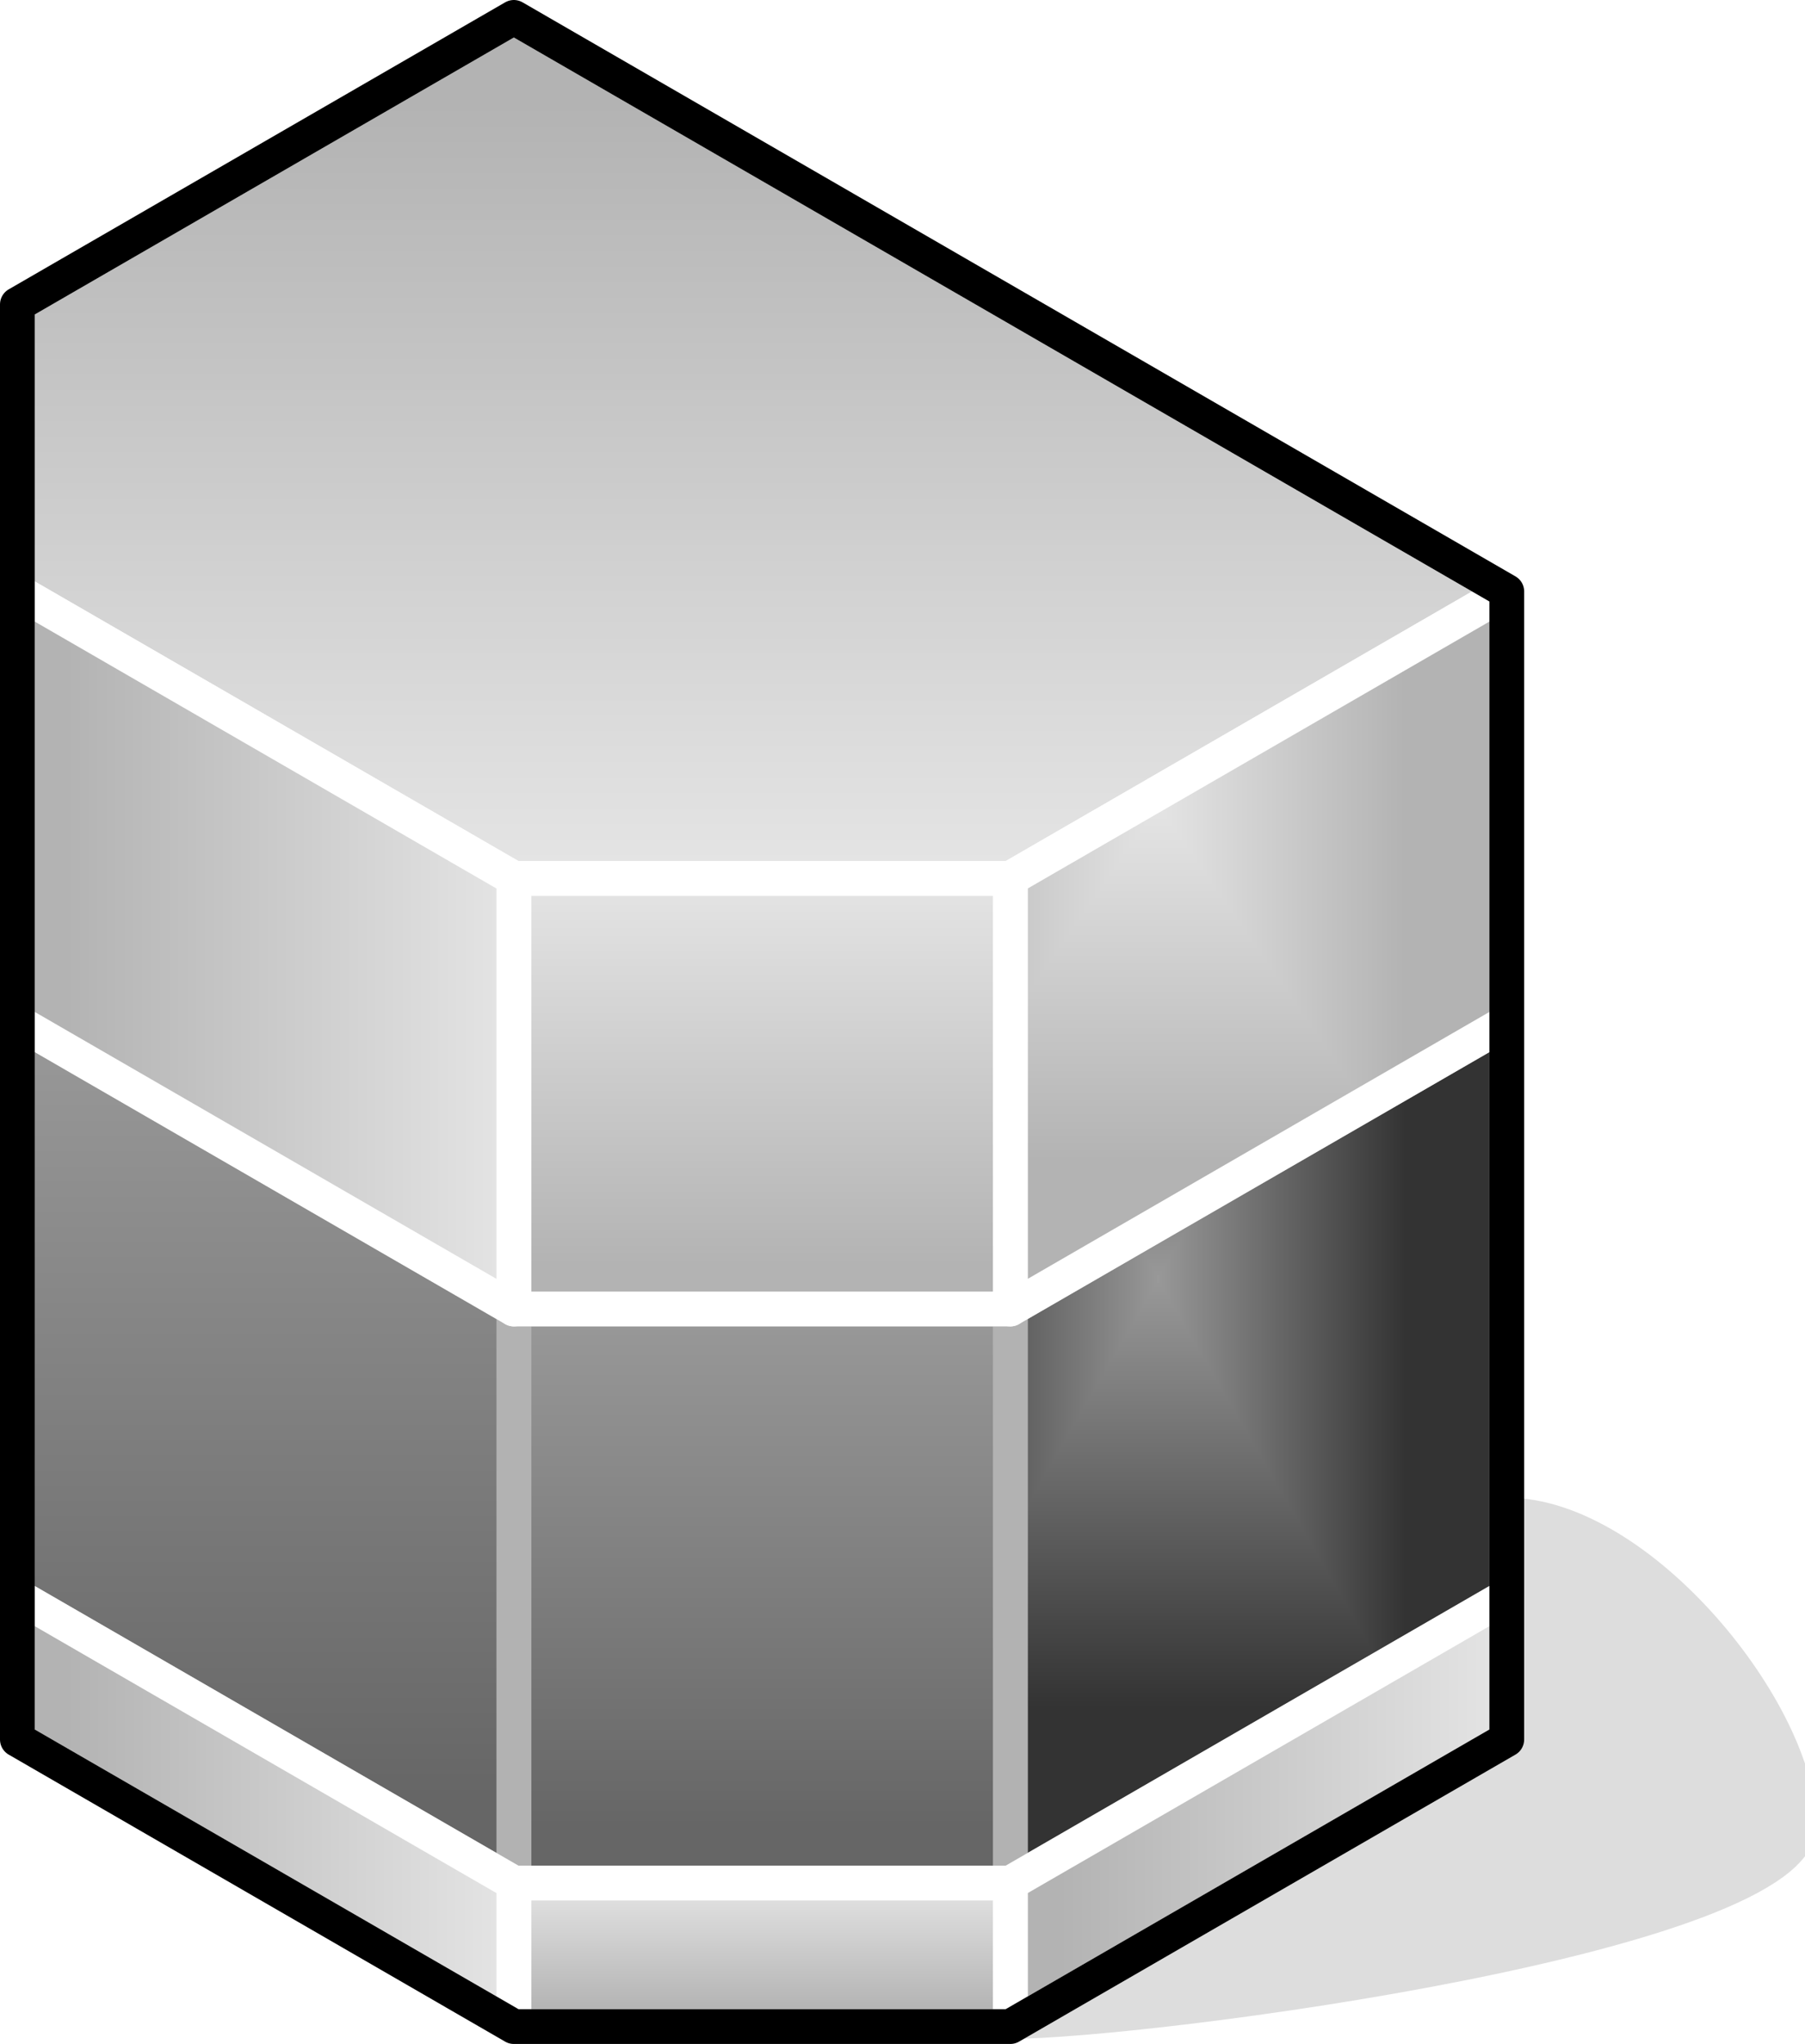 <?xml version="1.0" encoding="UTF-8"?>
<!DOCTYPE svg PUBLIC "-//W3C//DTD SVG 1.1//EN" "http://www.w3.org/Graphics/SVG/1.1/DTD/svg11.dtd">
<svg version="1.2" width="20.76mm" height="23.5mm" viewBox="13853 19504 2076 2350" preserveAspectRatio="xMidYMid" fill-rule="evenodd" stroke-width="28.222" stroke-linejoin="round" xmlns="http://www.w3.org/2000/svg" xmlns:ooo="http://xml.openoffice.org/svg/export" xmlns:xlink="http://www.w3.org/1999/xlink" xmlns:presentation="http://sun.com/xmlns/staroffice/presentation" xmlns:smil="http://www.w3.org/2001/SMIL20/" xmlns:anim="urn:oasis:names:tc:opendocument:xmlns:animation:1.0" xml:space="preserve">
 <defs class="ClipPathGroup">
  <clipPath id="presentation_clip_path" clipPathUnits="userSpaceOnUse">
   <rect x="13853" y="19504" width="2076" height="2350"/>
  </clipPath>
 </defs>
 <defs class="TextShapeIndex">
  <g ooo:slide="id1" ooo:id-list="id3 id4 id5 id6 id7 id8 id9 id10 id11 id12 id13 id14"/>
 </defs>
 <defs class="EmbeddedBulletChars">
  <g id="bullet-char-template(57356)" transform="scale(0,-0)">
   <path d="M 580,1141 L 1163,571 580,0 -4,571 580,1141 Z"/>
  </g>
  <g id="bullet-char-template(57354)" transform="scale(0,-0)">
   <path d="M 8,1128 L 1137,1128 1137,0 8,0 8,1128 Z"/>
  </g>
  <g id="bullet-char-template(10146)" transform="scale(0,-0)">
   <path d="M 174,0 L 602,739 174,1481 1456,739 174,0 Z M 1358,739 L 309,1346 659,739 1358,739 Z"/>
  </g>
  <g id="bullet-char-template(10132)" transform="scale(0,-0)">
   <path d="M 2015,739 L 1276,0 717,0 1260,543 174,543 174,936 1260,936 717,1481 1274,1481 2015,739 Z"/>
  </g>
  <g id="bullet-char-template(10007)" transform="scale(0,-0)">
   <path d="M 0,-2 C -7,14 -16,27 -25,37 L 356,567 C 262,823 215,952 215,954 215,979 228,992 255,992 264,992 276,990 289,987 310,991 331,999 354,1012 L 381,999 492,748 772,1049 836,1024 860,1049 C 881,1039 901,1025 922,1006 886,937 835,863 770,784 769,783 710,716 594,584 L 774,223 C 774,196 753,168 711,139 L 727,119 C 717,90 699,76 672,76 641,76 570,178 457,381 L 164,-76 C 142,-110 111,-127 72,-127 30,-127 9,-110 8,-76 1,-67 -2,-52 -2,-32 -2,-23 -1,-13 0,-2 Z"/>
  </g>
  <g id="bullet-char-template(10004)" transform="scale(0,-0)">
   <path d="M 285,-33 C 182,-33 111,30 74,156 52,228 41,333 41,471 41,549 55,616 82,672 116,743 169,778 240,778 293,778 328,747 346,684 L 369,508 C 377,444 397,411 428,410 L 1163,1116 C 1174,1127 1196,1133 1229,1133 1271,1133 1292,1118 1292,1087 L 1292,965 C 1292,929 1282,901 1262,881 L 442,47 C 390,-6 338,-33 285,-33 Z"/>
  </g>
  <g id="bullet-char-template(9679)" transform="scale(0,-0)">
   <path d="M 813,0 C 632,0 489,54 383,161 276,268 223,411 223,592 223,773 276,916 383,1023 489,1130 632,1184 813,1184 992,1184 1136,1130 1245,1023 1353,916 1407,772 1407,592 1407,412 1353,268 1245,161 1136,54 992,0 813,0 Z"/>
  </g>
  <g id="bullet-char-template(8226)" transform="scale(0,-0)">
   <path d="M 346,457 C 273,457 209,483 155,535 101,586 74,649 74,723 74,796 101,859 155,911 209,963 273,989 346,989 419,989 480,963 531,910 582,859 608,796 608,723 608,648 583,586 532,535 482,483 420,457 346,457 Z"/>
  </g>
  <g id="bullet-char-template(8211)" transform="scale(0,-0)">
   <path d="M -4,459 L 1135,459 1135,606 -4,606 -4,459 Z"/>
  </g>
 </defs>
 <defs class="TextEmbeddedBitmaps"/>
 <g class="SlideGroup">
  <g>
   <g id="id1" class="Slide" clip-path="url(#presentation_clip_path)">
    <g class="Page">
     <g class="Group">
      <g class="com.sun.star.drawing.ClosedBezierShape">
       <g id="id3">
        <rect class="BoundingBox" stroke="none" fill="none" x="15014" y="21239" width="916" height="597"/>
        <path fill="rgb(221,221,221)" stroke="none" d="M 15015,21834 C 15172,21834 15928,21735 15928,21603 15928,21471 15743,21240 15586,21240 15586,21339 15015,21702 15015,21834 Z"/>
        <path fill="none" stroke="rgb(221,221,221)" d="M 15015,21834 C 15172,21834 15928,21735 15928,21603 15928,21471 15743,21240 15586,21240 15586,21339 15015,21702 15015,21834 Z"/>
       </g>
      </g>
      <g class="Group">
       <g class="com.sun.star.drawing.PolyPolygonShape">
        <g id="id4">
         <rect class="BoundingBox" stroke="none" fill="none" x="13853" y="19504" width="1755" height="1031"/>
         <g>
          <defs>
           <linearGradient id="gradient1" x1="14729" y1="19524" x2="14729" y2="20514" gradientUnits="userSpaceOnUse">
            <stop offset="0.1" style="stop-color:rgb(179,179,179)"/>
            <stop offset="1" style="stop-color:rgb(229,229,229)"/>
           </linearGradient>
          </defs>
          <path style="fill:url(#gradient1)" d="M 14444,19524 L 13873,19854 13873,20184 14444,20514 15015,20514 15586,20184 14444,19524 Z"/>
         </g>
         <path fill="none" stroke="rgb(255,255,255)" stroke-width="40" stroke-linejoin="round" d="M 14444,19524 L 13873,19854 13873,20184 14444,20514 15015,20514 15586,20184 14444,19524 Z"/>
        </g>
       </g>
       <g class="com.sun.star.drawing.PolyPolygonShape">
        <g id="id5">
         <rect class="BoundingBox" stroke="none" fill="none" x="14995" y="20659" width="612" height="1031"/>
         <g>
          <defs>
           <pattern id="pattern1" x="15015" y="20679" width="572" height="991" patternUnits="userSpaceOnUse">
            <g transform="translate(-15015,-20679)">
             <path fill="rgb(51,51,51)" stroke="none" d="M 15014,20678 L 15587,20678 15587,21670 15014,21670 15014,20678 Z M 14902,20484 L 15469,20484 15469,21466 14902,21466 14902,20484 Z"/>
             <path fill="rgb(52,52,52)" stroke="none" d="M 14902,20484 L 15469,20484 15469,21466 14902,21466 14902,20484 Z M 14905,20489 L 15466,20489 15466,21461 14905,21461 14905,20489 Z"/>
             <path fill="rgb(53,53,53)" stroke="none" d="M 14905,20489 L 15466,20489 15466,21461 14905,21461 14905,20489 Z M 14908,20494 L 15463,20494 15463,21456 14908,21456 14908,20494 Z"/>
             <path fill="rgb(54,54,54)" stroke="none" d="M 14908,20494 L 15463,20494 15463,21456 14908,21456 14908,20494 Z M 14911,20499 L 15460,20499 15460,21451 14911,21451 14911,20499 Z"/>
             <path fill="rgb(55,55,55)" stroke="none" d="M 14911,20499 L 15460,20499 15460,21451 14911,21451 14911,20499 Z M 14914,20504 L 15457,20504 15457,21446 14914,21446 14914,20504 Z"/>
             <path fill="rgb(56,56,56)" stroke="none" d="M 14914,20504 L 15457,20504 15457,21446 14914,21446 14914,20504 Z M 14916,20509 L 15455,20509 15455,21441 14916,21441 14916,20509 Z"/>
             <path fill="rgb(57,57,57)" stroke="none" d="M 14916,20509 L 15455,20509 15455,21441 14916,21441 14916,20509 Z M 14919,20514 L 15452,20514 15452,21436 14919,21436 14919,20514 Z"/>
             <path fill="rgb(58,58,58)" stroke="none" d="M 14919,20514 L 15452,20514 15452,21436 14919,21436 14919,20514 Z M 14922,20518 L 15449,20518 15449,21432 14922,21432 14922,20518 Z"/>
             <path fill="rgb(59,59,59)" stroke="none" d="M 14922,20518 L 15449,20518 15449,21432 14922,21432 14922,20518 Z M 14925,20523 L 15446,20523 15446,21427 14925,21427 14925,20523 Z"/>
             <path fill="rgb(60,60,60)" stroke="none" d="M 14925,20523 L 15446,20523 15446,21427 14925,21427 14925,20523 Z M 14928,20528 L 15443,20528 15443,21422 14928,21422 14928,20528 Z"/>
             <path fill="rgb(61,61,61)" stroke="none" d="M 14928,20528 L 15443,20528 15443,21422 14928,21422 14928,20528 Z M 14930,20533 L 15441,20533 15441,21417 14930,21417 14930,20533 Z"/>
             <path fill="rgb(62,62,62)" stroke="none" d="M 14930,20533 L 15441,20533 15441,21417 14930,21417 14930,20533 Z M 14933,20538 L 15438,20538 15438,21412 14933,21412 14933,20538 Z"/>
             <path fill="rgb(63,63,63)" stroke="none" d="M 14933,20538 L 15438,20538 15438,21412 14933,21412 14933,20538 Z M 14936,20543 L 15435,20543 15435,21407 14936,21407 14936,20543 Z"/>
             <path fill="rgb(64,64,64)" stroke="none" d="M 14936,20543 L 15435,20543 15435,21407 14936,21407 14936,20543 Z M 14939,20548 L 15432,20548 15432,21402 14939,21402 14939,20548 Z"/>
             <path fill="rgb(65,65,65)" stroke="none" d="M 14939,20548 L 15432,20548 15432,21402 14939,21402 14939,20548 Z M 14942,20553 L 15429,20553 15429,21397 14942,21397 14942,20553 Z"/>
             <path fill="rgb(66,66,66)" stroke="none" d="M 14942,20553 L 15429,20553 15429,21397 14942,21397 14942,20553 Z M 14945,20557 L 15426,20557 15426,21393 14945,21393 14945,20557 Z"/>
             <path fill="rgb(67,67,67)" stroke="none" d="M 14945,20557 L 15426,20557 15426,21393 14945,21393 14945,20557 Z M 14947,20562 L 15424,20562 15424,21388 14947,21388 14947,20562 Z"/>
             <path fill="rgb(68,68,68)" stroke="none" d="M 14947,20562 L 15424,20562 15424,21388 14947,21388 14947,20562 Z M 14950,20567 L 15421,20567 15421,21383 14950,21383 14950,20567 Z"/>
             <path fill="rgb(69,69,69)" stroke="none" d="M 14950,20567 L 15421,20567 15421,21383 14950,21383 14950,20567 Z M 14953,20572 L 15418,20572 15418,21378 14953,21378 14953,20572 Z"/>
             <path fill="rgb(70,70,70)" stroke="none" d="M 14953,20572 L 15418,20572 15418,21378 14953,21378 14953,20572 Z M 14956,20577 L 15415,20577 15415,21373 14956,21373 14956,20577 Z"/>
             <path fill="rgb(71,71,71)" stroke="none" d="M 14956,20577 L 15415,20577 15415,21373 14956,21373 14956,20577 Z M 14959,20582 L 15412,20582 15412,21368 14959,21368 14959,20582 Z"/>
             <path fill="rgb(72,72,72)" stroke="none" d="M 14959,20582 L 15412,20582 15412,21368 14959,21368 14959,20582 Z M 14961,20587 L 15410,20587 15410,21363 14961,21363 14961,20587 Z"/>
             <path fill="rgb(73,73,73)" stroke="none" d="M 14961,20587 L 15410,20587 15410,21363 14961,21363 14961,20587 Z M 14964,20591 L 15407,20591 15407,21359 14964,21359 14964,20591 Z"/>
             <path fill="rgb(74,74,74)" stroke="none" d="M 14964,20591 L 15407,20591 15407,21359 14964,21359 14964,20591 Z M 14967,20596 L 15404,20596 15404,21354 14967,21354 14967,20596 Z"/>
             <path fill="rgb(75,75,75)" stroke="none" d="M 14967,20596 L 15404,20596 15404,21354 14967,21354 14967,20596 Z M 14970,20601 L 15401,20601 15401,21349 14970,21349 14970,20601 Z"/>
             <path fill="rgb(76,76,76)" stroke="none" d="M 14970,20601 L 15401,20601 15401,21349 14970,21349 14970,20601 Z M 14973,20606 L 15398,20606 15398,21344 14973,21344 14973,20606 Z"/>
             <path fill="rgb(77,77,77)" stroke="none" d="M 14973,20606 L 15398,20606 15398,21344 14973,21344 14973,20606 Z M 14975,20611 L 15396,20611 15396,21339 14975,21339 14975,20611 Z"/>
             <path fill="rgb(78,78,78)" stroke="none" d="M 14975,20611 L 15396,20611 15396,21339 14975,21339 14975,20611 Z M 14978,20616 L 15393,20616 15393,21334 14978,21334 14978,20616 Z"/>
             <path fill="rgb(79,79,79)" stroke="none" d="M 14978,20616 L 15393,20616 15393,21334 14978,21334 14978,20616 Z M 14981,20621 L 15390,20621 15390,21329 14981,21329 14981,20621 Z"/>
             <path fill="rgb(80,80,80)" stroke="none" d="M 14981,20621 L 15390,20621 15390,21329 14981,21329 14981,20621 Z M 14984,20626 L 15387,20626 15387,21324 14984,21324 14984,20626 Z"/>
             <path fill="rgb(81,81,81)" stroke="none" d="M 14984,20626 L 15387,20626 15387,21324 14984,21324 14984,20626 Z M 14987,20630 L 15384,20630 15384,21320 14987,21320 14987,20630 Z"/>
             <path fill="rgb(82,82,82)" stroke="none" d="M 14987,20630 L 15384,20630 15384,21320 14987,21320 14987,20630 Z M 14990,20635 L 15381,20635 15381,21315 14990,21315 14990,20635 Z"/>
             <path fill="rgb(83,83,83)" stroke="none" d="M 14990,20635 L 15381,20635 15381,21315 14990,21315 14990,20635 Z M 14992,20640 L 15379,20640 15379,21310 14992,21310 14992,20640 Z"/>
             <path fill="rgb(84,84,84)" stroke="none" d="M 14992,20640 L 15379,20640 15379,21310 14992,21310 14992,20640 Z M 14995,20645 L 15376,20645 15376,21305 14995,21305 14995,20645 Z"/>
             <path fill="rgb(85,85,85)" stroke="none" d="M 14995,20645 L 15376,20645 15376,21305 14995,21305 14995,20645 Z M 14997,20650 L 15373,20650 15373,21300 14997,21300 14997,20650 Z"/>
             <path fill="rgb(86,86,86)" stroke="none" d="M 14997,20650 L 15373,20650 15373,21300 14997,21300 14997,20650 Z M 15000,20655 L 15370,20655 15370,21295 15000,21295 15000,20655 Z"/>
             <path fill="rgb(87,87,87)" stroke="none" d="M 15000,20655 L 15370,20655 15370,21295 15000,21295 15000,20655 Z M 15003,20659 L 15367,20659 15367,21290 15003,21290 15003,20659 Z"/>
             <path fill="rgb(88,88,88)" stroke="none" d="M 15003,20659 L 15367,20659 15367,21290 15003,21290 15003,20659 Z M 15005,20663 L 15365,20663 15365,21286 15005,21286 15005,20663 Z"/>
             <path fill="rgb(89,89,89)" stroke="none" d="M 15005,20663 L 15365,20663 15365,21286 15005,21286 15005,20663 Z M 15008,20668 L 15362,20668 15362,21281 15008,21281 15008,20668 Z"/>
             <path fill="rgb(90,90,90)" stroke="none" d="M 15008,20668 L 15362,20668 15362,21281 15008,21281 15008,20668 Z M 15011,20673 L 15359,20673 15359,21276 15011,21276 15011,20673 Z"/>
             <path fill="rgb(91,91,91)" stroke="none" d="M 15011,20673 L 15359,20673 15359,21276 15011,21276 15011,20673 Z M 15014,20678 L 15356,20678 15356,21271 15014,21271 15014,20678 Z"/>
             <path fill="rgb(92,92,92)" stroke="none" d="M 15014,20678 L 15356,20678 15356,21271 15014,21271 15014,20678 Z M 15017,20683 L 15353,20683 15353,21266 15017,21266 15017,20683 Z"/>
             <path fill="rgb(93,93,93)" stroke="none" d="M 15017,20683 L 15353,20683 15353,21266 15017,21266 15017,20683 Z M 15019,20688 L 15351,20688 15351,21261 15019,21261 15019,20688 Z"/>
             <path fill="rgb(94,94,94)" stroke="none" d="M 15019,20688 L 15351,20688 15351,21261 15019,21261 15019,20688 Z M 15022,20693 L 15348,20693 15348,21256 15022,21256 15022,20693 Z"/>
             <path fill="rgb(95,95,95)" stroke="none" d="M 15022,20693 L 15348,20693 15348,21256 15022,21256 15022,20693 Z M 15025,20698 L 15345,20698 15345,21251 15025,21251 15025,20698 Z"/>
             <path fill="rgb(96,96,96)" stroke="none" d="M 15025,20698 L 15345,20698 15345,21251 15025,21251 15025,20698 Z M 15028,20702 L 15342,20702 15342,21247 15028,21247 15028,20702 Z"/>
             <path fill="rgb(97,97,97)" stroke="none" d="M 15028,20702 L 15342,20702 15342,21247 15028,21247 15028,20702 Z M 15031,20707 L 15339,20707 15339,21242 15031,21242 15031,20707 Z"/>
             <path fill="rgb(98,98,98)" stroke="none" d="M 15031,20707 L 15339,20707 15339,21242 15031,21242 15031,20707 Z M 15034,20712 L 15336,20712 15336,21237 15034,21237 15034,20712 Z"/>
             <path fill="rgb(99,99,99)" stroke="none" d="M 15034,20712 L 15336,20712 15336,21237 15034,21237 15034,20712 Z M 15036,20717 L 15334,20717 15334,21232 15036,21232 15036,20717 Z"/>
             <path fill="rgb(100,100,100)" stroke="none" d="M 15036,20717 L 15334,20717 15334,21232 15036,21232 15036,20717 Z M 15039,20722 L 15331,20722 15331,21227 15039,21227 15039,20722 Z"/>
             <path fill="rgb(101,101,101)" stroke="none" d="M 15039,20722 L 15331,20722 15331,21227 15039,21227 15039,20722 Z M 15042,20727 L 15328,20727 15328,21222 15042,21222 15042,20727 Z"/>
             <path fill="rgb(102,102,102)" stroke="none" d="M 15042,20727 L 15328,20727 15328,21222 15042,21222 15042,20727 Z M 15045,20732 L 15325,20732 15325,21217 15045,21217 15045,20732 Z"/>
             <path fill="rgb(103,103,103)" stroke="none" d="M 15045,20732 L 15325,20732 15325,21217 15045,21217 15045,20732 Z M 15048,20736 L 15322,20736 15322,21213 15048,21213 15048,20736 Z"/>
             <path fill="rgb(104,104,104)" stroke="none" d="M 15048,20736 L 15322,20736 15322,21213 15048,21213 15048,20736 Z M 15050,20741 L 15320,20741 15320,21208 15050,21208 15050,20741 Z"/>
             <path fill="rgb(105,105,105)" stroke="none" d="M 15050,20741 L 15320,20741 15320,21208 15050,21208 15050,20741 Z M 15053,20746 L 15317,20746 15317,21203 15053,21203 15053,20746 Z"/>
             <path fill="rgb(106,106,106)" stroke="none" d="M 15053,20746 L 15317,20746 15317,21203 15053,21203 15053,20746 Z M 15056,20751 L 15314,20751 15314,21198 15056,21198 15056,20751 Z"/>
             <path fill="rgb(107,107,107)" stroke="none" d="M 15056,20751 L 15314,20751 15314,21198 15056,21198 15056,20751 Z M 15059,20756 L 15311,20756 15311,21193 15059,21193 15059,20756 Z"/>
             <path fill="rgb(108,108,108)" stroke="none" d="M 15059,20756 L 15311,20756 15311,21193 15059,21193 15059,20756 Z M 15062,20761 L 15308,20761 15308,21188 15062,21188 15062,20761 Z"/>
             <path fill="rgb(109,109,109)" stroke="none" d="M 15062,20761 L 15308,20761 15308,21188 15062,21188 15062,20761 Z M 15065,20766 L 15305,20766 15305,21183 15065,21183 15065,20766 Z"/>
             <path fill="rgb(110,110,110)" stroke="none" d="M 15065,20766 L 15305,20766 15305,21183 15065,21183 15065,20766 Z M 15067,20771 L 15303,20771 15303,21178 15067,21178 15067,20771 Z"/>
             <path fill="rgb(111,111,111)" stroke="none" d="M 15067,20771 L 15303,20771 15303,21178 15067,21178 15067,20771 Z M 15070,20775 L 15300,20775 15300,21174 15070,21174 15070,20775 Z"/>
             <path fill="rgb(112,112,112)" stroke="none" d="M 15070,20775 L 15300,20775 15300,21174 15070,21174 15070,20775 Z M 15073,20780 L 15297,20780 15297,21169 15073,21169 15073,20780 Z"/>
             <path fill="rgb(113,113,113)" stroke="none" d="M 15073,20780 L 15297,20780 15297,21169 15073,21169 15073,20780 Z M 15076,20785 L 15294,20785 15294,21164 15076,21164 15076,20785 Z"/>
             <path fill="rgb(114,114,114)" stroke="none" d="M 15076,20785 L 15294,20785 15294,21164 15076,21164 15076,20785 Z M 15079,20790 L 15291,20790 15291,21159 15079,21159 15079,20790 Z"/>
             <path fill="rgb(115,115,115)" stroke="none" d="M 15079,20790 L 15291,20790 15291,21159 15079,21159 15079,20790 Z M 15081,20795 L 15289,20795 15289,21154 15081,21154 15081,20795 Z"/>
             <path fill="rgb(116,116,116)" stroke="none" d="M 15081,20795 L 15289,20795 15289,21154 15081,21154 15081,20795 Z M 15084,20800 L 15286,20800 15286,21149 15084,21149 15084,20800 Z"/>
             <path fill="rgb(117,117,117)" stroke="none" d="M 15084,20800 L 15286,20800 15286,21149 15084,21149 15084,20800 Z M 15087,20805 L 15283,20805 15283,21144 15087,21144 15087,20805 Z"/>
             <path fill="rgb(118,118,118)" stroke="none" d="M 15087,20805 L 15283,20805 15283,21144 15087,21144 15087,20805 Z M 15090,20810 L 15280,20810 15280,21139 15090,21139 15090,20810 Z"/>
             <path fill="rgb(119,119,119)" stroke="none" d="M 15090,20810 L 15280,20810 15280,21139 15090,21139 15090,20810 Z M 15093,20814 L 15277,20814 15277,21135 15093,21135 15093,20814 Z"/>
             <path fill="rgb(120,120,120)" stroke="none" d="M 15093,20814 L 15277,20814 15277,21135 15093,21135 15093,20814 Z M 15095,20819 L 15275,20819 15275,21130 15095,21130 15095,20819 Z"/>
             <path fill="rgb(121,121,121)" stroke="none" d="M 15095,20819 L 15275,20819 15275,21130 15095,21130 15095,20819 Z M 15098,20824 L 15272,20824 15272,21125 15098,21125 15098,20824 Z"/>
             <path fill="rgb(122,122,122)" stroke="none" d="M 15098,20824 L 15272,20824 15272,21125 15098,21125 15098,20824 Z M 15101,20829 L 15269,20829 15269,21120 15101,21120 15101,20829 Z"/>
             <path fill="rgb(123,123,123)" stroke="none" d="M 15101,20829 L 15269,20829 15269,21120 15101,21120 15101,20829 Z M 15104,20834 L 15266,20834 15266,21115 15104,21115 15104,20834 Z"/>
             <path fill="rgb(124,124,124)" stroke="none" d="M 15104,20834 L 15266,20834 15266,21115 15104,21115 15104,20834 Z M 15107,20839 L 15263,20839 15263,21110 15107,21110 15107,20839 Z"/>
             <path fill="rgb(125,125,125)" stroke="none" d="M 15107,20839 L 15263,20839 15263,21110 15107,21110 15107,20839 Z M 15110,20844 L 15260,20844 15260,21105 15110,21105 15110,20844 Z"/>
             <path fill="rgb(126,126,126)" stroke="none" d="M 15110,20844 L 15260,20844 15260,21105 15110,21105 15110,20844 Z M 15112,20848 L 15258,20848 15258,21101 15112,21101 15112,20848 Z"/>
             <path fill="rgb(127,127,127)" stroke="none" d="M 15112,20848 L 15258,20848 15258,21101 15112,21101 15112,20848 Z M 15115,20853 L 15255,20853 15255,21096 15115,21096 15115,20853 Z"/>
             <path fill="rgb(128,128,128)" stroke="none" d="M 15115,20853 L 15255,20853 15255,21096 15115,21096 15115,20853 Z M 15118,20858 L 15252,20858 15252,21091 15118,21091 15118,20858 Z"/>
             <path fill="rgb(129,129,129)" stroke="none" d="M 15118,20858 L 15252,20858 15252,21091 15118,21091 15118,20858 Z M 15121,20863 L 15249,20863 15249,21086 15121,21086 15121,20863 Z"/>
             <path fill="rgb(130,130,130)" stroke="none" d="M 15121,20863 L 15249,20863 15249,21086 15121,21086 15121,20863 Z M 15124,20868 L 15246,20868 15246,21081 15124,21081 15124,20868 Z"/>
             <path fill="rgb(131,131,131)" stroke="none" d="M 15124,20868 L 15246,20868 15246,21081 15124,21081 15124,20868 Z M 15126,20873 L 15244,20873 15244,21076 15126,21076 15126,20873 Z"/>
             <path fill="rgb(132,132,132)" stroke="none" d="M 15126,20873 L 15244,20873 15244,21076 15126,21076 15126,20873 Z M 15129,20878 L 15241,20878 15241,21071 15129,21071 15129,20878 Z"/>
             <path fill="rgb(133,133,133)" stroke="none" d="M 15129,20878 L 15241,20878 15241,21071 15129,21071 15129,20878 Z M 15132,20883 L 15238,20883 15238,21066 15132,21066 15132,20883 Z"/>
             <path fill="rgb(134,134,134)" stroke="none" d="M 15132,20883 L 15238,20883 15238,21066 15132,21066 15132,20883 Z M 15135,20887 L 15235,20887 15235,21062 15135,21062 15135,20887 Z"/>
             <path fill="rgb(135,135,135)" stroke="none" d="M 15135,20887 L 15235,20887 15235,21062 15135,21062 15135,20887 Z M 15138,20892 L 15232,20892 15232,21057 15138,21057 15138,20892 Z"/>
             <path fill="rgb(136,136,136)" stroke="none" d="M 15138,20892 L 15232,20892 15232,21057 15138,21057 15138,20892 Z M 15140,20897 L 15230,20897 15230,21052 15140,21052 15140,20897 Z"/>
             <path fill="rgb(137,137,137)" stroke="none" d="M 15140,20897 L 15230,20897 15230,21052 15140,21052 15140,20897 Z M 15143,20902 L 15227,20902 15227,21047 15143,21047 15143,20902 Z"/>
             <path fill="rgb(138,138,138)" stroke="none" d="M 15143,20902 L 15227,20902 15227,21047 15143,21047 15143,20902 Z M 15146,20907 L 15224,20907 15224,21042 15146,21042 15146,20907 Z"/>
             <path fill="rgb(139,139,139)" stroke="none" d="M 15146,20907 L 15224,20907 15224,21042 15146,21042 15146,20907 Z M 15149,20912 L 15221,20912 15221,21037 15149,21037 15149,20912 Z"/>
             <path fill="rgb(140,140,140)" stroke="none" d="M 15149,20912 L 15221,20912 15221,21037 15149,21037 15149,20912 Z M 15152,20917 L 15218,20917 15218,21032 15152,21032 15152,20917 Z"/>
             <path fill="rgb(141,141,141)" stroke="none" d="M 15152,20917 L 15218,20917 15218,21032 15152,21032 15152,20917 Z M 15155,20921 L 15215,20921 15215,21028 15155,21028 15155,20921 Z"/>
             <path fill="rgb(142,142,142)" stroke="none" d="M 15155,20921 L 15215,20921 15215,21028 15155,21028 15155,20921 Z M 15157,20926 L 15213,20926 15213,21023 15157,21023 15157,20926 Z"/>
             <path fill="rgb(143,143,143)" stroke="none" d="M 15157,20926 L 15213,20926 15213,21023 15157,21023 15157,20926 Z M 15160,20931 L 15210,20931 15210,21018 15160,21018 15160,20931 Z"/>
             <path fill="rgb(144,144,144)" stroke="none" d="M 15160,20931 L 15210,20931 15210,21018 15160,21018 15160,20931 Z M 15163,20936 L 15207,20936 15207,21013 15163,21013 15163,20936 Z"/>
             <path fill="rgb(145,145,145)" stroke="none" d="M 15163,20936 L 15207,20936 15207,21013 15163,21013 15163,20936 Z M 15166,20941 L 15204,20941 15204,21008 15166,21008 15166,20941 Z"/>
             <path fill="rgb(146,146,146)" stroke="none" d="M 15166,20941 L 15204,20941 15204,21008 15166,21008 15166,20941 Z M 15169,20946 L 15201,20946 15201,21003 15169,21003 15169,20946 Z"/>
             <path fill="rgb(147,147,147)" stroke="none" d="M 15169,20946 L 15201,20946 15201,21003 15169,21003 15169,20946 Z M 15171,20951 L 15199,20951 15199,20998 15171,20998 15171,20951 Z"/>
             <path fill="rgb(148,148,148)" stroke="none" d="M 15171,20951 L 15199,20951 15199,20998 15171,20998 15171,20951 Z M 15174,20956 L 15196,20956 15196,20993 15174,20993 15174,20956 Z"/>
             <path fill="rgb(149,149,149)" stroke="none" d="M 15174,20956 L 15196,20956 15196,20993 15174,20993 15174,20956 Z M 15177,20960 L 15193,20960 15193,20989 15177,20989 15177,20960 Z"/>
             <path fill="rgb(150,150,150)" stroke="none" d="M 15177,20960 L 15193,20960 15193,20989 15177,20989 15177,20960 Z M 15180,20965 L 15190,20965 15190,20984 15180,20984 15180,20965 Z"/>
             <path fill="rgb(151,151,151)" stroke="none" d="M 15180,20965 L 15190,20965 15190,20984 15180,20984 15180,20965 Z M 15183,20970 L 15187,20970 15187,20979 15183,20979 15183,20970 Z"/>
             <path fill="rgb(153,153,153)" stroke="none" d="M 15183,20970 L 15187,20970 15187,20979 15183,20979 15183,20970 Z"/>
            </g>
           </pattern>
          </defs>
          <path style="fill:url(#pattern1)" d="M 15586,21339 L 15586,20679 15015,21009 15015,21669 15586,21339 Z"/>
         </g>
         <path fill="none" stroke="rgb(178,178,178)" stroke-width="40" stroke-linejoin="round" d="M 15586,21339 L 15586,20679 15015,21009 15015,21669 15586,21339 Z"/>
        </g>
       </g>
       <g class="com.sun.star.drawing.PolyPolygonShape">
        <g id="id6">
         <rect class="BoundingBox" stroke="none" fill="none" x="14424" y="20989" width="612" height="701"/>
         <g>
          <defs>
           <linearGradient id="gradient2" x1="14729" y1="21669" x2="14729" y2="21009" gradientUnits="userSpaceOnUse">
            <stop offset="0.1" style="stop-color:rgb(102,102,102)"/>
            <stop offset="1" style="stop-color:rgb(153,153,153)"/>
           </linearGradient>
          </defs>
          <path style="fill:url(#gradient2)" d="M 15015,21669 L 15015,21009 14444,21009 14444,21669 15015,21669 Z"/>
         </g>
         <path fill="none" stroke="rgb(178,178,178)" stroke-width="40" stroke-linejoin="round" d="M 15015,21669 L 15015,21009 14444,21009 14444,21669 15015,21669 Z"/>
        </g>
       </g>
       <g class="com.sun.star.drawing.PolyPolygonShape">
        <g id="id7">
         <rect class="BoundingBox" stroke="none" fill="none" x="13853" y="20659" width="612" height="1031"/>
         <g>
          <defs>
           <linearGradient id="gradient3" x1="14158" y1="21669" x2="14158" y2="20679" gradientUnits="userSpaceOnUse">
            <stop offset="0.1" style="stop-color:rgb(102,102,102)"/>
            <stop offset="1" style="stop-color:rgb(153,153,153)"/>
           </linearGradient>
          </defs>
          <path style="fill:url(#gradient3)" d="M 14444,21669 L 14444,21009 13873,20679 13873,21339 14444,21669 Z"/>
         </g>
         <path fill="none" stroke="rgb(178,178,178)" stroke-width="40" stroke-linejoin="round" d="M 14444,21669 L 14444,21009 13873,20679 13873,21339 14444,21669 Z"/>
        </g>
       </g>
       <g class="com.sun.star.drawing.PolyPolygonShape">
        <g id="id8">
         <rect class="BoundingBox" stroke="none" fill="none" x="14995" y="20164" width="612" height="866"/>
         <g>
          <defs>
           <pattern id="pattern2" x="15015" y="20184" width="572" height="826" patternUnits="userSpaceOnUse">
            <g transform="translate(-15015,-20184)">
             <path fill="rgb(179,179,179)" stroke="none" d="M 15014,20183 L 15587,20183 15587,21010 15014,21010 15014,20183 Z M 14905,20026 L 15466,20026 15466,20835 14905,20835 14905,20026 Z"/>
             <path fill="rgb(180,180,180)" stroke="none" d="M 14905,20026 L 15466,20026 15466,20835 14905,20835 14905,20026 Z M 14911,20034 L 15460,20034 15460,20827 14911,20827 14911,20034 Z"/>
             <path fill="rgb(181,181,181)" stroke="none" d="M 14911,20034 L 15460,20034 15460,20827 14911,20827 14911,20034 Z M 14917,20042 L 15454,20042 15454,20819 14917,20819 14917,20042 Z"/>
             <path fill="rgb(182,182,182)" stroke="none" d="M 14917,20042 L 15454,20042 15454,20819 14917,20819 14917,20042 Z M 14922,20051 L 15449,20051 15449,20810 14922,20810 14922,20051 Z"/>
             <path fill="rgb(183,183,183)" stroke="none" d="M 14922,20051 L 15449,20051 15449,20810 14922,20810 14922,20051 Z M 14928,20059 L 15443,20059 15443,20802 14928,20802 14928,20059 Z"/>
             <path fill="rgb(184,184,184)" stroke="none" d="M 14928,20059 L 15443,20059 15443,20802 14928,20802 14928,20059 Z M 14934,20067 L 15437,20067 15437,20794 14934,20794 14934,20067 Z"/>
             <path fill="rgb(185,185,185)" stroke="none" d="M 14934,20067 L 15437,20067 15437,20794 14934,20794 14934,20067 Z M 14940,20075 L 15431,20075 15431,20786 14940,20786 14940,20075 Z"/>
             <path fill="rgb(186,186,186)" stroke="none" d="M 14940,20075 L 15431,20075 15431,20786 14940,20786 14940,20075 Z M 14945,20084 L 15426,20084 15426,20777 14945,20777 14945,20084 Z"/>
             <path fill="rgb(187,187,187)" stroke="none" d="M 14945,20084 L 15426,20084 15426,20777 14945,20777 14945,20084 Z M 14951,20092 L 15420,20092 15420,20769 14951,20769 14951,20092 Z"/>
             <path fill="rgb(188,188,188)" stroke="none" d="M 14951,20092 L 15420,20092 15420,20769 14951,20769 14951,20092 Z M 14957,20100 L 15414,20100 15414,20761 14957,20761 14957,20100 Z"/>
             <path fill="rgb(189,189,189)" stroke="none" d="M 14957,20100 L 15414,20100 15414,20761 14957,20761 14957,20100 Z M 14963,20109 L 15408,20109 15408,20752 14963,20752 14963,20109 Z"/>
             <path fill="rgb(190,190,190)" stroke="none" d="M 14963,20109 L 15408,20109 15408,20752 14963,20752 14963,20109 Z M 14968,20117 L 15403,20117 15403,20744 14968,20744 14968,20117 Z"/>
             <path fill="rgb(191,191,191)" stroke="none" d="M 14968,20117 L 15403,20117 15403,20744 14968,20744 14968,20117 Z M 14974,20125 L 15397,20125 15397,20736 14974,20736 14974,20125 Z"/>
             <path fill="rgb(192,192,192)" stroke="none" d="M 14974,20125 L 15397,20125 15397,20736 14974,20736 14974,20125 Z M 14980,20133 L 15391,20133 15391,20728 14980,20728 14980,20133 Z"/>
             <path fill="rgb(193,193,193)" stroke="none" d="M 14980,20133 L 15391,20133 15391,20728 14980,20728 14980,20133 Z M 14986,20142 L 15385,20142 15385,20719 14986,20719 14986,20142 Z"/>
             <path fill="rgb(194,194,194)" stroke="none" d="M 14986,20142 L 15385,20142 15385,20719 14986,20719 14986,20142 Z M 14991,20150 L 15380,20150 15380,20711 14991,20711 14991,20150 Z"/>
             <path fill="rgb(195,195,195)" stroke="none" d="M 14991,20150 L 15380,20150 15380,20711 14991,20711 14991,20150 Z M 14996,20158 L 15374,20158 15374,20703 14996,20703 14996,20158 Z"/>
             <path fill="rgb(196,196,196)" stroke="none" d="M 14996,20158 L 15374,20158 15374,20703 14996,20703 14996,20158 Z M 15002,20166 L 15368,20166 15368,20694 15002,20694 15002,20166 Z"/>
             <path fill="rgb(197,197,197)" stroke="none" d="M 15002,20166 L 15368,20166 15368,20694 15002,20694 15002,20166 Z M 15008,20174 L 15362,20174 15362,20686 15008,20686 15008,20174 Z"/>
             <path fill="rgb(198,198,198)" stroke="none" d="M 15008,20174 L 15362,20174 15362,20686 15008,20686 15008,20174 Z M 15013,20182 L 15357,20182 15357,20678 15013,20678 15013,20182 Z"/>
             <path fill="rgb(199,199,199)" stroke="none" d="M 15013,20182 L 15357,20182 15357,20678 15013,20678 15013,20182 Z M 15019,20190 L 15351,20190 15351,20670 15019,20670 15019,20190 Z"/>
             <path fill="rgb(200,200,200)" stroke="none" d="M 15019,20190 L 15351,20190 15351,20670 15019,20670 15019,20190 Z M 15025,20199 L 15345,20199 15345,20661 15025,20661 15025,20199 Z"/>
             <path fill="rgb(201,201,201)" stroke="none" d="M 15025,20199 L 15345,20199 15345,20661 15025,20661 15025,20199 Z M 15031,20207 L 15339,20207 15339,20653 15031,20653 15031,20207 Z"/>
             <path fill="rgb(202,202,202)" stroke="none" d="M 15031,20207 L 15339,20207 15339,20653 15031,20653 15031,20207 Z M 15036,20215 L 15334,20215 15334,20645 15036,20645 15036,20215 Z"/>
             <path fill="rgb(203,203,203)" stroke="none" d="M 15036,20215 L 15334,20215 15334,20645 15036,20645 15036,20215 Z M 15042,20224 L 15328,20224 15328,20637 15042,20637 15042,20224 Z"/>
             <path fill="rgb(204,204,204)" stroke="none" d="M 15042,20224 L 15328,20224 15328,20637 15042,20637 15042,20224 Z M 15048,20232 L 15322,20232 15322,20628 15048,20628 15048,20232 Z"/>
             <path fill="rgb(205,205,205)" stroke="none" d="M 15048,20232 L 15322,20232 15322,20628 15048,20628 15048,20232 Z M 15053,20240 L 15317,20240 15317,20620 15053,20620 15053,20240 Z"/>
             <path fill="rgb(206,206,206)" stroke="none" d="M 15053,20240 L 15317,20240 15317,20620 15053,20620 15053,20240 Z M 15059,20248 L 15311,20248 15311,20612 15059,20612 15059,20248 Z"/>
             <path fill="rgb(207,207,207)" stroke="none" d="M 15059,20248 L 15311,20248 15311,20612 15059,20612 15059,20248 Z M 15065,20257 L 15305,20257 15305,20603 15065,20603 15065,20257 Z"/>
             <path fill="rgb(208,208,208)" stroke="none" d="M 15065,20257 L 15305,20257 15305,20603 15065,20603 15065,20257 Z M 15071,20265 L 15299,20265 15299,20595 15071,20595 15071,20265 Z"/>
             <path fill="rgb(209,209,209)" stroke="none" d="M 15071,20265 L 15299,20265 15299,20595 15071,20595 15071,20265 Z M 15076,20273 L 15294,20273 15294,20587 15076,20587 15076,20273 Z"/>
             <path fill="rgb(210,210,210)" stroke="none" d="M 15076,20273 L 15294,20273 15294,20587 15076,20587 15076,20273 Z M 15082,20281 L 15288,20281 15288,20579 15082,20579 15082,20281 Z"/>
             <path fill="rgb(211,211,211)" stroke="none" d="M 15082,20281 L 15288,20281 15288,20579 15082,20579 15082,20281 Z M 15088,20290 L 15282,20290 15282,20570 15088,20570 15088,20290 Z"/>
             <path fill="rgb(212,212,212)" stroke="none" d="M 15088,20290 L 15282,20290 15282,20570 15088,20570 15088,20290 Z M 15094,20298 L 15276,20298 15276,20562 15094,20562 15094,20298 Z"/>
             <path fill="rgb(213,213,213)" stroke="none" d="M 15094,20298 L 15276,20298 15276,20562 15094,20562 15094,20298 Z M 15099,20306 L 15271,20306 15271,20554 15099,20554 15099,20306 Z"/>
             <path fill="rgb(214,214,214)" stroke="none" d="M 15099,20306 L 15271,20306 15271,20554 15099,20554 15099,20306 Z M 15105,20315 L 15265,20315 15265,20545 15105,20545 15105,20315 Z"/>
             <path fill="rgb(215,215,215)" stroke="none" d="M 15105,20315 L 15265,20315 15265,20545 15105,20545 15105,20315 Z M 15111,20323 L 15259,20323 15259,20537 15111,20537 15111,20323 Z"/>
             <path fill="rgb(216,216,216)" stroke="none" d="M 15111,20323 L 15259,20323 15259,20537 15111,20537 15111,20323 Z M 15117,20331 L 15253,20331 15253,20529 15117,20529 15117,20331 Z"/>
             <path fill="rgb(217,217,217)" stroke="none" d="M 15117,20331 L 15253,20331 15253,20529 15117,20529 15117,20331 Z M 15122,20339 L 15248,20339 15248,20521 15122,20521 15122,20339 Z"/>
             <path fill="rgb(218,218,218)" stroke="none" d="M 15122,20339 L 15248,20339 15248,20521 15122,20521 15122,20339 Z M 15128,20348 L 15242,20348 15242,20512 15128,20512 15128,20348 Z"/>
             <path fill="rgb(219,219,219)" stroke="none" d="M 15128,20348 L 15242,20348 15242,20512 15128,20512 15128,20348 Z M 15134,20356 L 15236,20356 15236,20504 15134,20504 15134,20356 Z"/>
             <path fill="rgb(220,220,220)" stroke="none" d="M 15134,20356 L 15236,20356 15236,20504 15134,20504 15134,20356 Z M 15140,20364 L 15230,20364 15230,20496 15140,20496 15140,20364 Z"/>
             <path fill="rgb(221,221,221)" stroke="none" d="M 15140,20364 L 15230,20364 15230,20496 15140,20496 15140,20364 Z M 15145,20373 L 15225,20373 15225,20487 15145,20487 15145,20373 Z"/>
             <path fill="rgb(222,222,222)" stroke="none" d="M 15145,20373 L 15225,20373 15225,20487 15145,20487 15145,20373 Z M 15151,20381 L 15219,20381 15219,20479 15151,20479 15151,20381 Z"/>
             <path fill="rgb(223,223,223)" stroke="none" d="M 15151,20381 L 15219,20381 15219,20479 15151,20479 15151,20381 Z M 15157,20389 L 15213,20389 15213,20471 15157,20471 15157,20389 Z"/>
             <path fill="rgb(224,224,224)" stroke="none" d="M 15157,20389 L 15213,20389 15213,20471 15157,20471 15157,20389 Z M 15163,20397 L 15207,20397 15207,20463 15163,20463 15163,20397 Z"/>
             <path fill="rgb(225,225,225)" stroke="none" d="M 15163,20397 L 15207,20397 15207,20463 15163,20463 15163,20397 Z M 15168,20406 L 15202,20406 15202,20454 15168,20454 15168,20406 Z"/>
             <path fill="rgb(226,226,226)" stroke="none" d="M 15168,20406 L 15202,20406 15202,20454 15168,20454 15168,20406 Z M 15174,20414 L 15196,20414 15196,20446 15174,20446 15174,20414 Z"/>
             <path fill="rgb(227,227,227)" stroke="none" d="M 15174,20414 L 15196,20414 15196,20446 15174,20446 15174,20414 Z M 15180,20422 L 15190,20422 15190,20438 15180,20438 15180,20422 Z"/>
             <path fill="rgb(229,229,229)" stroke="none" d="M 15180,20422 L 15190,20422 15190,20438 15180,20438 15180,20422 Z"/>
            </g>
           </pattern>
          </defs>
          <path style="fill:url(#pattern2)" d="M 15586,20679 L 15586,20184 15015,20514 15015,21009 15586,20679 Z"/>
         </g>
         <path fill="none" stroke="rgb(255,255,255)" stroke-width="40" stroke-linejoin="round" d="M 15586,20679 L 15586,20184 15015,20514 15015,21009 15586,20679 Z"/>
        </g>
       </g>
       <g class="com.sun.star.drawing.PolyPolygonShape">
        <g id="id9">
         <rect class="BoundingBox" stroke="none" fill="none" x="14424" y="20494" width="612" height="536"/>
         <g>
          <defs>
           <linearGradient id="gradient4" x1="14729" y1="21008" x2="14729" y2="20513" gradientUnits="userSpaceOnUse">
            <stop offset="0.1" style="stop-color:rgb(179,179,179)"/>
            <stop offset="1" style="stop-color:rgb(229,229,229)"/>
           </linearGradient>
          </defs>
          <path style="fill:url(#gradient4)" d="M 15015,21009 L 15015,20514 14444,20514 14444,21009 15015,21009 Z"/>
         </g>
         <path fill="none" stroke="rgb(255,255,255)" stroke-width="40" stroke-linejoin="round" d="M 15015,21009 L 15015,20514 14444,20514 14444,21009 15015,21009 Z"/>
        </g>
       </g>
       <g class="com.sun.star.drawing.PolyPolygonShape">
        <g id="id10">
         <rect class="BoundingBox" stroke="none" fill="none" x="13853" y="20164" width="612" height="866"/>
         <g>
          <defs>
           <linearGradient id="gradient5" x1="13872" y1="20596" x2="14445" y2="20596" gradientUnits="userSpaceOnUse">
            <stop offset="0.1" style="stop-color:rgb(179,179,179)"/>
            <stop offset="1" style="stop-color:rgb(229,229,229)"/>
           </linearGradient>
          </defs>
          <path style="fill:url(#gradient5)" d="M 14444,21009 L 14444,20514 13873,20184 13873,20679 14444,21009 Z"/>
         </g>
         <path fill="none" stroke="rgb(255,255,255)" stroke-width="40" stroke-linejoin="round" d="M 14444,21009 L 14444,20514 13873,20184 13873,20679 14444,21009 Z"/>
        </g>
       </g>
       <g class="com.sun.star.drawing.PolyPolygonShape">
        <g id="id11">
         <rect class="BoundingBox" stroke="none" fill="none" x="14995" y="21319" width="612" height="536"/>
         <g>
          <defs>
           <linearGradient id="gradient6" x1="15015" y1="21586" x2="15586" y2="21586" gradientUnits="userSpaceOnUse">
            <stop offset="0.1" style="stop-color:rgb(179,179,179)"/>
            <stop offset="1" style="stop-color:rgb(229,229,229)"/>
           </linearGradient>
          </defs>
          <path style="fill:url(#gradient6)" d="M 15586,21504 L 15586,21339 15015,21669 15015,21834 15586,21504 Z"/>
         </g>
         <path fill="none" stroke="rgb(255,255,255)" stroke-width="40" stroke-linejoin="round" d="M 15586,21504 L 15586,21339 15015,21669 15015,21834 15586,21504 Z"/>
        </g>
       </g>
       <g class="com.sun.star.drawing.PolyPolygonShape">
        <g id="id12">
         <rect class="BoundingBox" stroke="none" fill="none" x="14424" y="21649" width="612" height="206"/>
         <g>
          <defs>
           <linearGradient id="gradient7" x1="14729" y1="21833" x2="14729" y2="21668" gradientUnits="userSpaceOnUse">
            <stop offset="0.1" style="stop-color:rgb(179,179,179)"/>
            <stop offset="1" style="stop-color:rgb(229,229,229)"/>
           </linearGradient>
          </defs>
          <path style="fill:url(#gradient7)" d="M 15015,21834 L 15015,21669 14444,21669 14444,21834 15015,21834 Z"/>
         </g>
         <path fill="none" stroke="rgb(255,255,255)" stroke-width="40" stroke-linejoin="round" d="M 15015,21834 L 15015,21669 14444,21669 14444,21834 15015,21834 Z"/>
        </g>
       </g>
       <g class="com.sun.star.drawing.PolyPolygonShape">
        <g id="id13">
         <rect class="BoundingBox" stroke="none" fill="none" x="13853" y="21319" width="612" height="536"/>
         <g>
          <defs>
           <linearGradient id="gradient8" x1="13873" y1="21586" x2="14444" y2="21586" gradientUnits="userSpaceOnUse">
            <stop offset="0.1" style="stop-color:rgb(179,179,179)"/>
            <stop offset="1" style="stop-color:rgb(229,229,229)"/>
           </linearGradient>
          </defs>
          <path style="fill:url(#gradient8)" d="M 14444,21834 L 14444,21669 13873,21339 13873,21504 14444,21834 Z"/>
         </g>
         <path fill="none" stroke="rgb(255,255,255)" stroke-width="40" stroke-linejoin="round" d="M 14444,21834 L 14444,21669 13873,21339 13873,21504 14444,21834 Z"/>
        </g>
       </g>
       <g class="com.sun.star.drawing.PolyPolygonShape">
        <g id="id14">
         <rect class="BoundingBox" stroke="none" fill="none" x="13853" y="19504" width="1755" height="2351"/>
         <path fill="none" stroke="rgb(0,0,0)" stroke-width="40" stroke-linejoin="round" d="M 15586,21504 L 15586,20184 14444,19524 13873,19854 13873,20844 13873,21504 14444,21834 15015,21834 15586,21504 Z"/>
        </g>
       </g>
      </g>
     </g>
    </g>
   </g>
  </g>
 </g>
</svg>